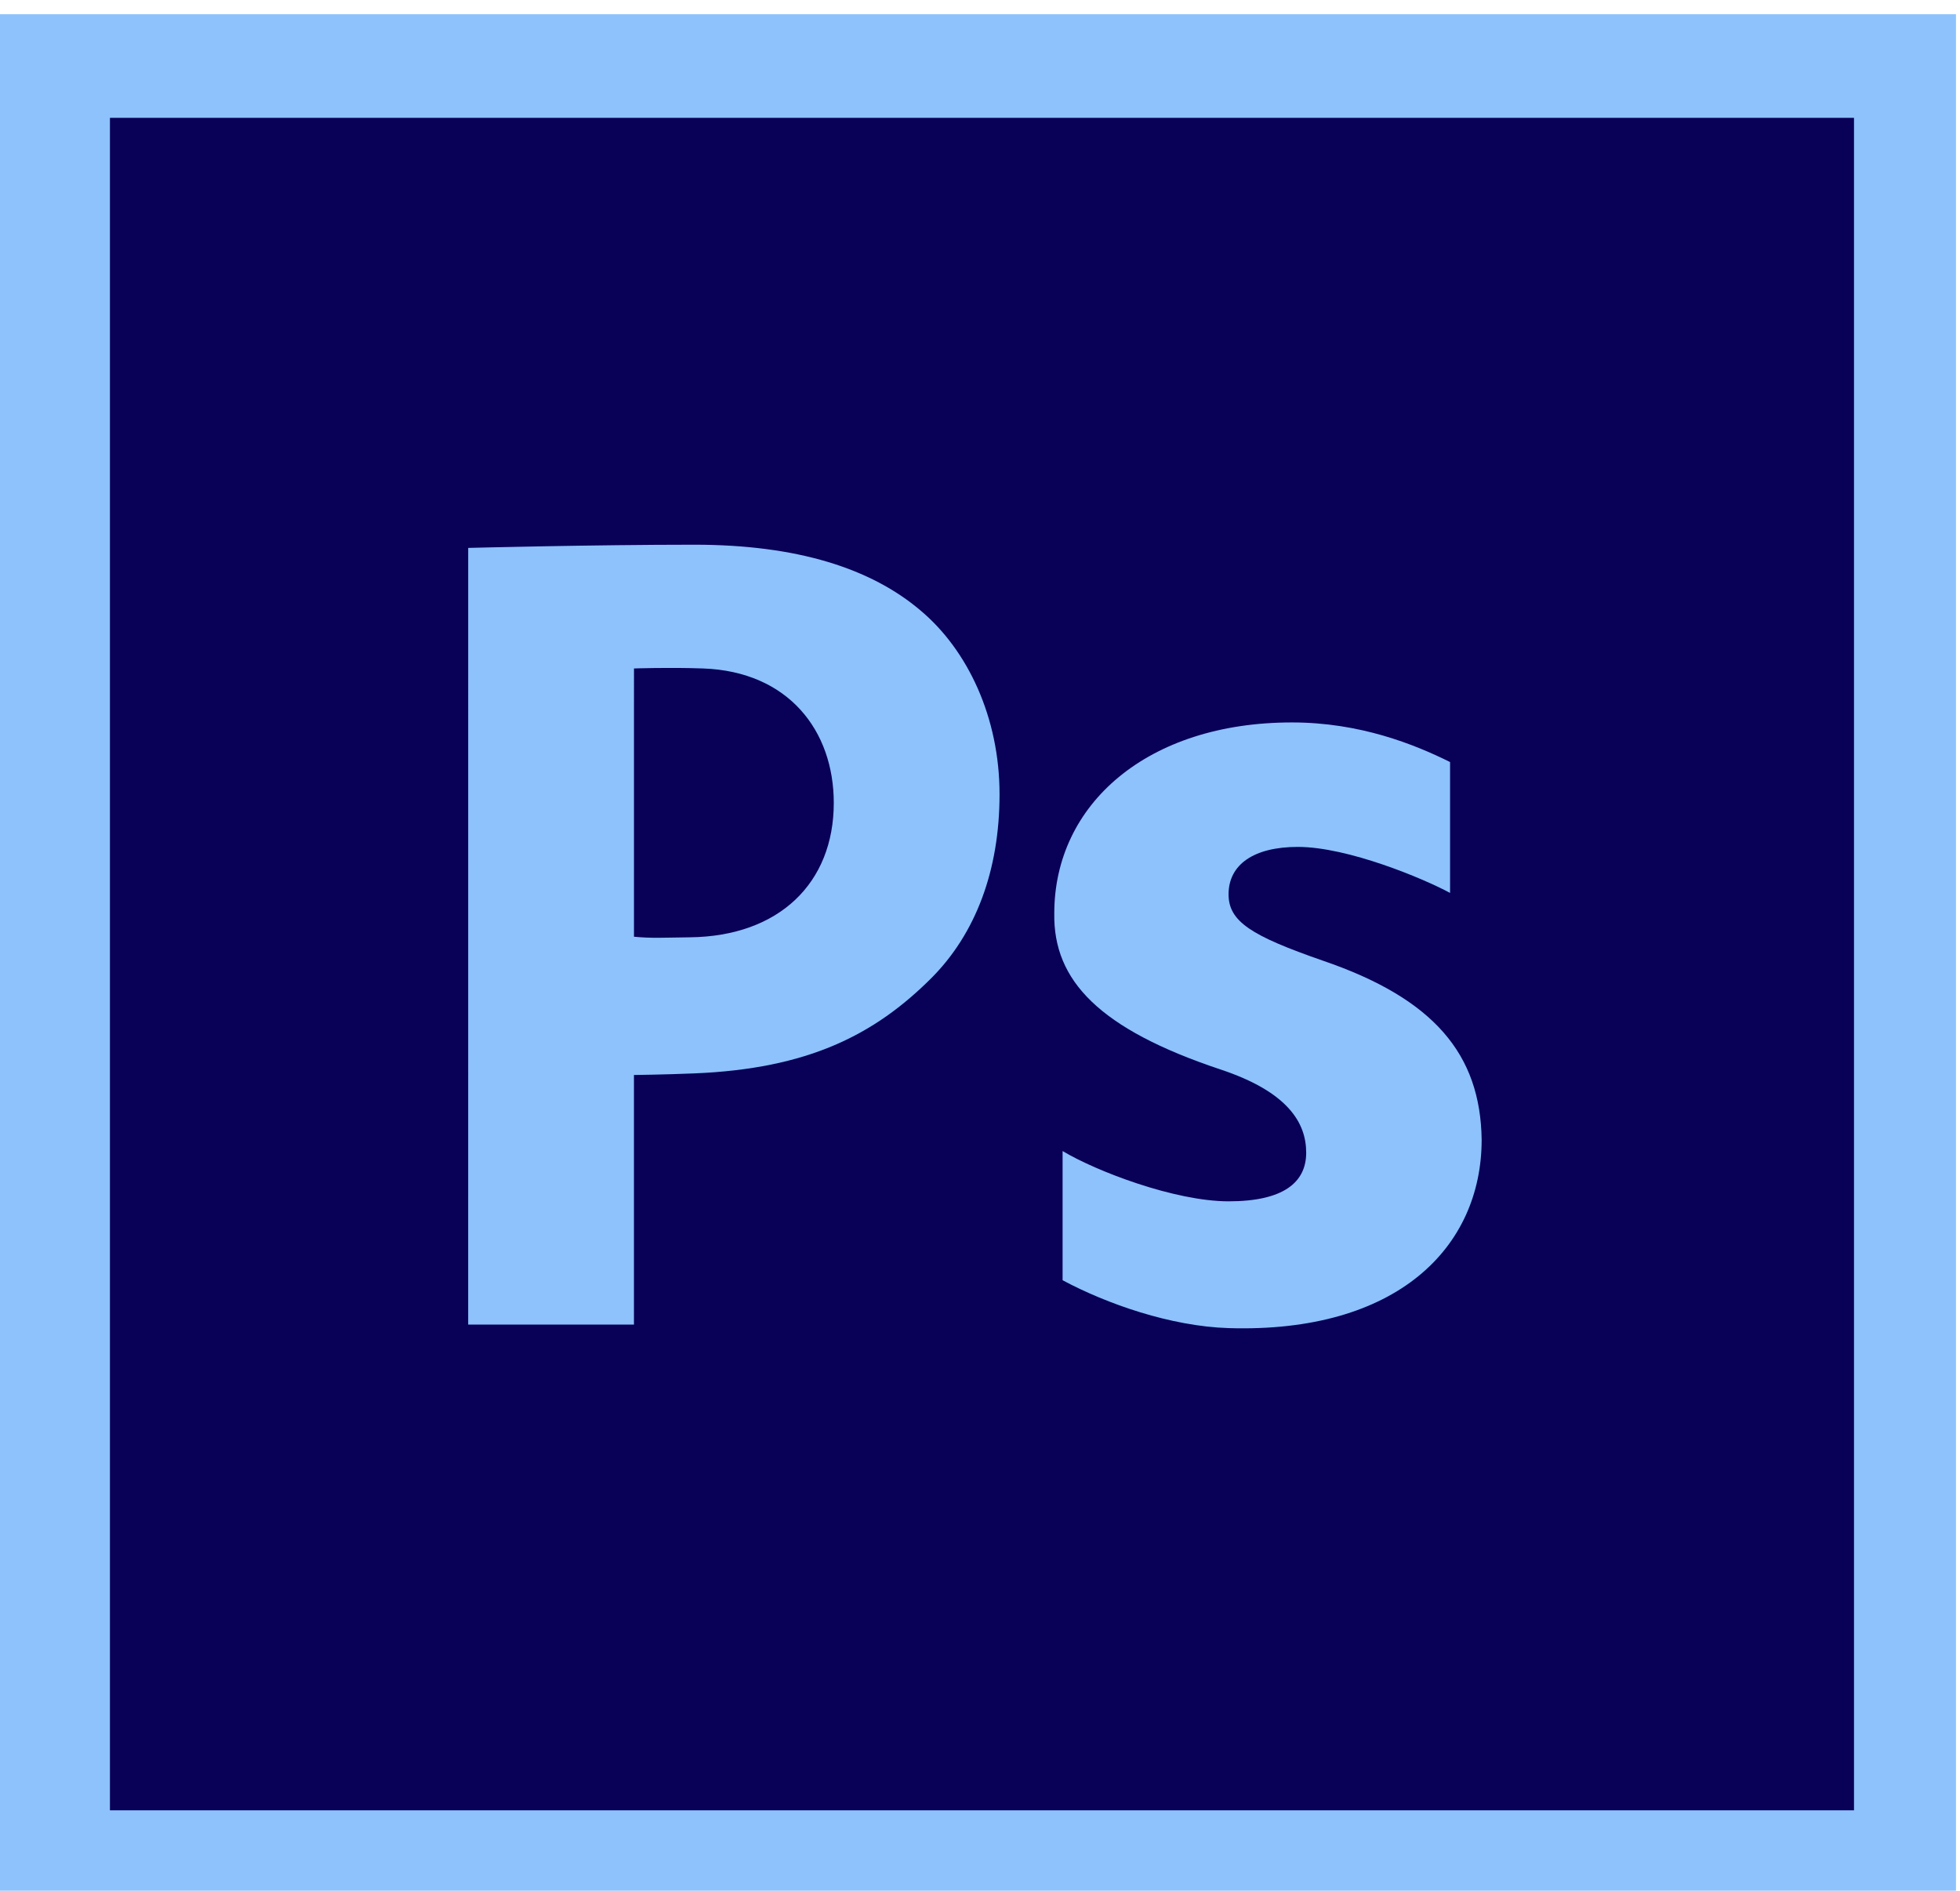 <svg version="1.1" viewBox="0 0 18.1 17.46" xmlns="http://www.w3.org/2000/svg">
<g class="currentLayer" transform="matrix(.214 0 0 .232 -159.2 -111.6)">
<title>Layer 1</title>
<g transform="matrix(.298 0 0 .267 740.4 481.6)">
<g id="Layer_2_1_" transform="matrix(.947 0 0 .957 10.97 0)">
<g style="">
<rect width="300" height="295" fill="#8dc2fd"/>
</g>
</g>
<g transform="matrix(1.001 0 0 1.017 3.867 -8.409)">
<g style="">
<rect x="23.86" y="23.46" width="252.3" height="248.1" fill="#090058"/>
</g>
</g>
<g transform="matrix(.947 0 0 .957 10.97 0)">
<g style="">
<path d="m72.5 83.14s18.97-.499 34.58-.499c15.78 0 27.03 3.712 34.58 10.24 7.219 6.164 12.09 16.67 12.09 28.63s-3.694 21.75-10.41 28.63c-8.729 8.881-18.9 14.14-36.26 14.86-4.795.201-9.233.249-9.233.249v38.88h-25.35zm25.35 60.57c2.754.268 4.48.139 8.562.09 13.6-.163 21.99-8.432 21.99-20.94 0-11.23-6.919-20.46-19.97-20.94-5.203-.19-10.58 0-10.58 0z" fill="#8dc2fd"/>
<g style="">
<path d="m163.4 177.1c5.109 3.135 17.16 7.83 25.38 7.83 8.396 0 11.86-2.959 11.86-7.572 0-4.619-2.738-9.471-13.14-12.98-18.44-6.279-25.56-13.8-25.38-24.32 0-16.99 14.24-29.73 36.33-29.73 10.41 0 18.72 3.402 24.19 6.17v20.39c-4.019-2.218-15.61-7.17-23.28-7.17-6.758 0-10.59 2.769-10.59 7.382 0 4.248 3.471 6.464 14.42 10.34 16.98 5.908 24.1 14.58 24.28 27.88 0 16.8-12.95 30.17-38.7 29.36-8.835-.278-18.62-3.77-25.38-7.459v-20.13z" fill="#8dc2fd"/>
</g>
</g>
</g>
</g>
</g>
</svg>
